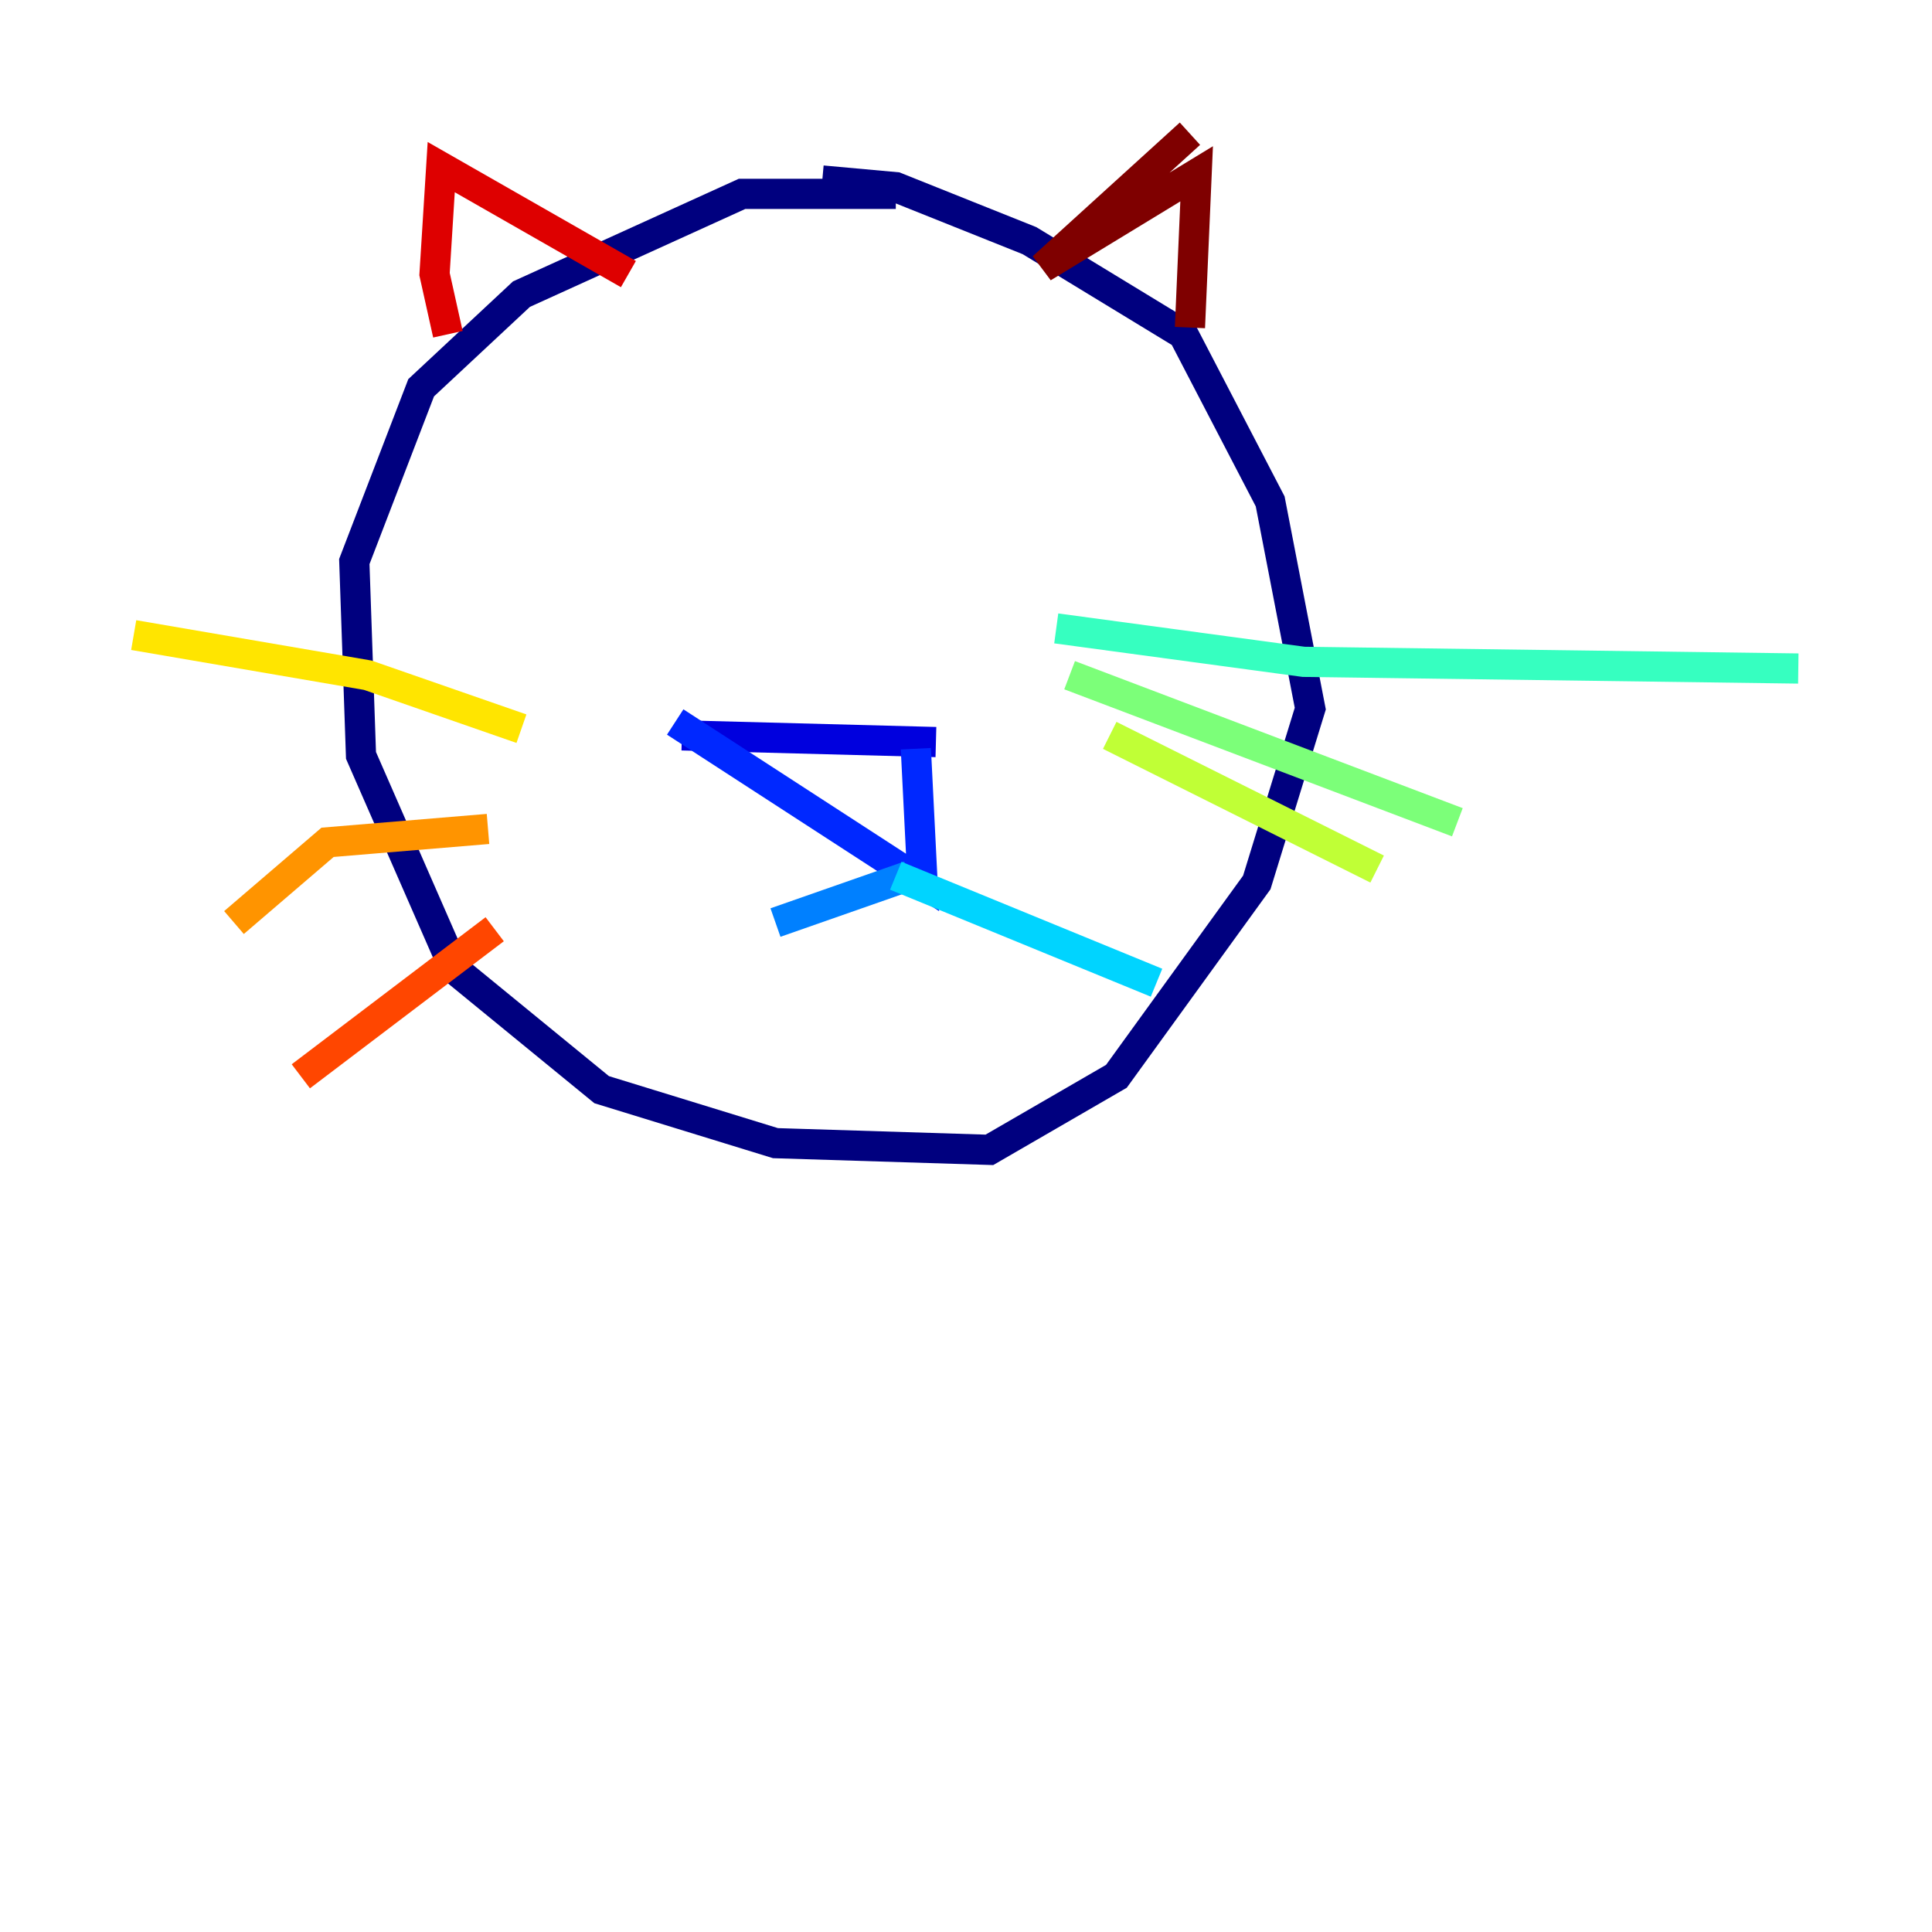 <?xml version="1.0" encoding="utf-8" ?>
<svg baseProfile="tiny" height="128" version="1.2" viewBox="0,0,128,128" width="128" xmlns="http://www.w3.org/2000/svg" xmlns:ev="http://www.w3.org/2001/xml-events" xmlns:xlink="http://www.w3.org/1999/xlink"><defs /><polyline fill="none" points="59.349,12.844 49.163,12.844 34.547,19.488 27.903,25.689 23.474,37.204 23.917,50.048 30.118,64.222 39.862,72.194 51.377,75.737 65.55,76.18 73.965,71.308 83.266,58.464 86.81,46.948 84.152,33.218 78.394,22.145 68.208,15.945 59.349,12.401 54.477,11.959" stroke="#00007f" stroke-width="2" /><polyline fill="none" points="45.176,48.72 62.007,49.163" stroke="#0000de" stroke-width="2" /><polyline fill="none" points="44.734,47.834 61.121,58.464 60.678,49.605" stroke="#0028ff" stroke-width="2" /><polyline fill="none" points="60.235,58.021 51.377,61.121" stroke="#0080ff" stroke-width="2" /><polyline fill="none" points="59.349,58.021 76.623,65.107" stroke="#00d4ff" stroke-width="2" /><polyline fill="none" points="69.979,41.633 86.367,43.848 119.142,44.291" stroke="#36ffc0" stroke-width="2" /><polyline fill="none" points="70.865,44.734 96.554,54.477" stroke="#7cff79" stroke-width="2" /><polyline fill="none" points="73.522,48.72 91.239,57.578" stroke="#c0ff36" stroke-width="2" /><polyline fill="none" points="34.547,48.277 24.36,44.734 8.858,42.076" stroke="#ffe500" stroke-width="2" /><polyline fill="none" points="32.332,54.92 21.702,55.806 15.502,61.121" stroke="#ff9400" stroke-width="2" /><polyline fill="none" points="32.775,61.564 19.931,71.308" stroke="#ff4600" stroke-width="2" /><polyline fill="none" points="29.675,22.145 28.789,18.159 29.232,11.073 41.633,18.159" stroke="#de0000" stroke-width="2" /><polyline fill="none" points="78.837,8.858 69.093,17.716 79.28,11.516 78.837,21.702" stroke="#7f0000" stroke-width="2" /></svg>
